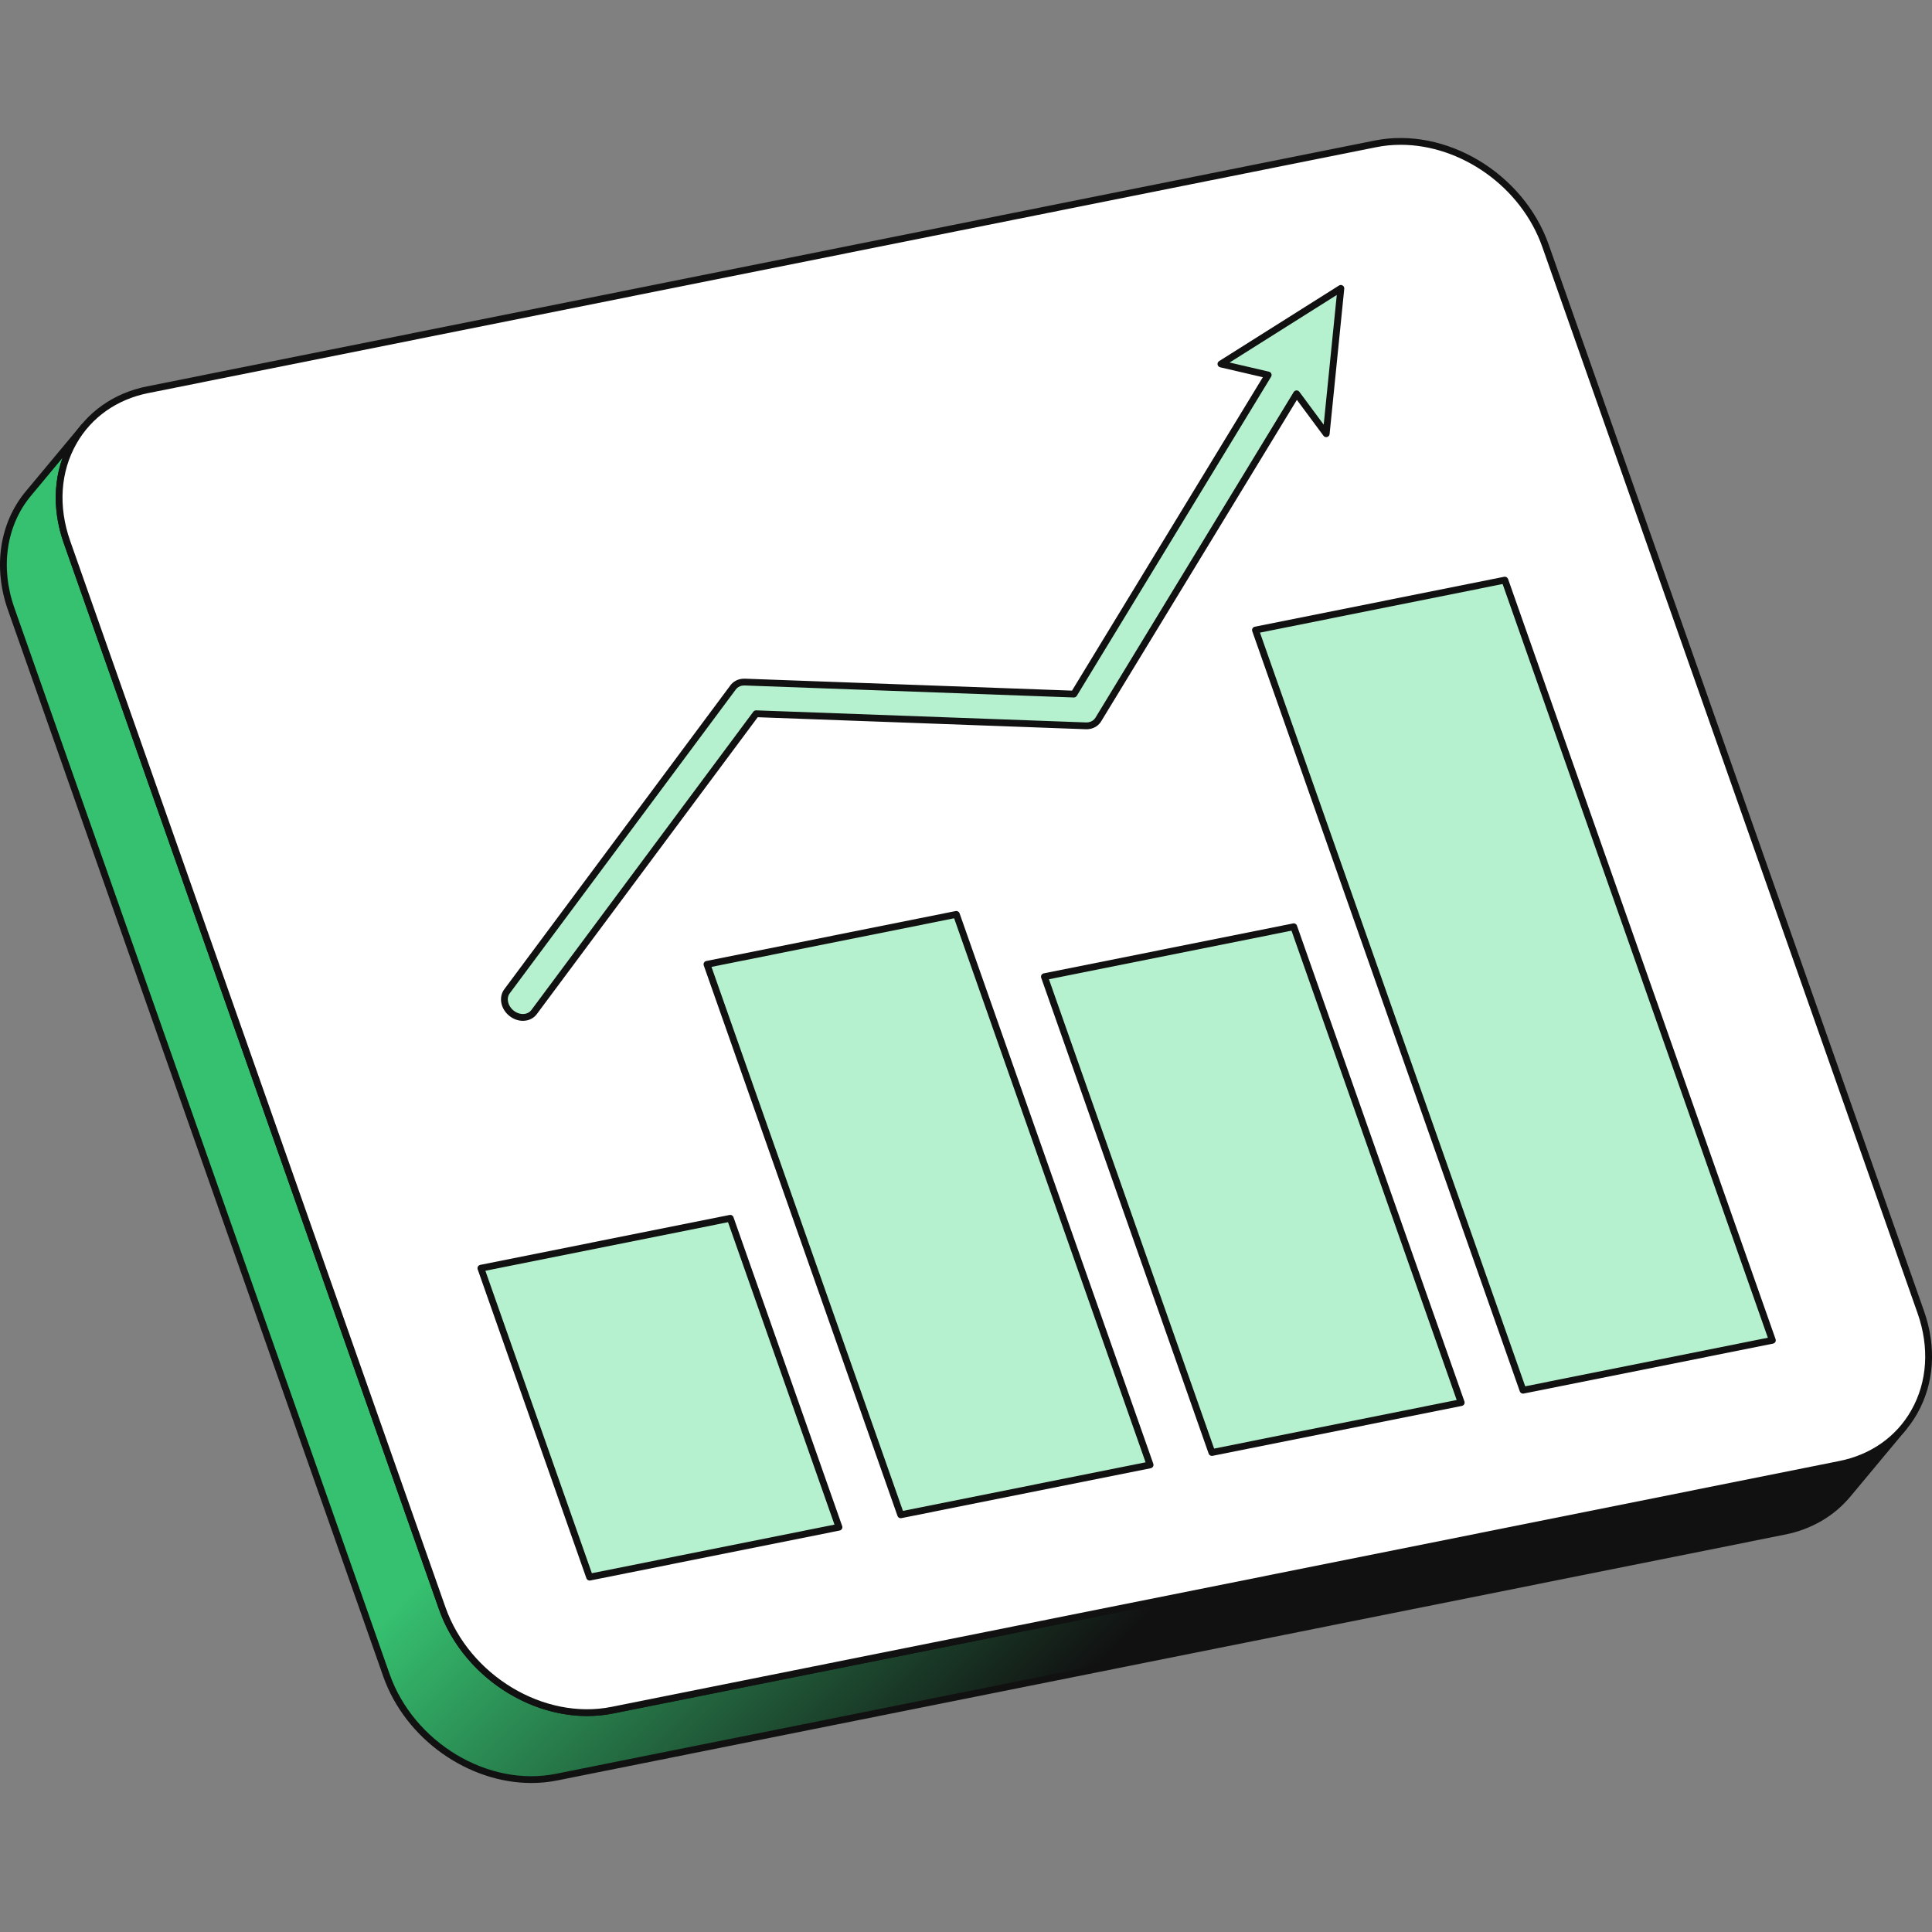 <svg width="56" height="56" viewBox="0 0 56 56" fill="none" xmlns="http://www.w3.org/2000/svg">
<rect x="0" y="0" width="56" height="56" fill="#808080" stroke="none"/>
<g clip-path="url(#clip0_999_29362)">
<path d="M53.338 42.443L17.747 49.57C15.74 49.972 13.533 48.648 12.817 46.614L1.94 15.708C1.498 14.453 1.728 13.22 2.44 12.365L0.822 14.306C0.11 15.161 -0.119 16.394 0.323 17.649L11.2 48.555C11.916 50.59 14.123 51.913 16.129 51.511L51.721 44.385C52.489 44.231 53.116 43.846 53.558 43.316L55.175 41.375C54.734 41.905 54.106 42.289 53.338 42.443V42.443Z" fill="url(#paint0_linear_999_29362)"/>
<path d="M15.401 51.681C13.576 51.681 11.749 50.414 11.107 48.588L0.23 17.682C-0.207 16.441 -0.014 15.156 0.746 14.243L2.364 12.302C2.399 12.26 2.461 12.255 2.503 12.29C2.545 12.324 2.55 12.386 2.515 12.428C1.8 13.287 1.62 14.501 2.033 15.675L12.91 46.581C13.609 48.568 15.77 49.866 17.727 49.474L53.318 42.347C54.04 42.202 54.656 41.844 55.099 41.312C55.134 41.27 55.196 41.264 55.238 41.299C55.28 41.334 55.286 41.396 55.251 41.438L53.634 43.379C53.161 43.947 52.506 44.328 51.74 44.481L16.148 51.608C15.901 51.658 15.651 51.681 15.401 51.681H15.401ZM1.813 13.271L0.898 14.37C0.183 15.228 0.002 16.442 0.416 17.616L11.293 48.523C11.992 50.509 14.152 51.807 16.11 51.415L51.701 44.288C52.422 44.143 53.038 43.786 53.482 43.253L54.398 42.154C54.084 42.334 53.734 42.465 53.357 42.54L17.766 49.667C15.716 50.078 13.454 48.722 12.724 46.647L1.847 15.741C1.549 14.894 1.545 14.027 1.813 13.271Z" fill="#111111"/>
<path d="M39.868 4.17C41.875 3.768 44.082 5.092 44.798 7.126L55.675 38.032C56.391 40.066 55.344 42.042 53.338 42.443L17.747 49.57C15.74 49.972 13.533 48.648 12.817 46.614L1.94 15.708C1.224 13.674 2.271 11.699 4.277 11.297L39.868 4.17Z" fill="white"/>
<path d="M17.019 49.74C15.193 49.74 13.367 48.472 12.724 46.647L1.847 15.741C1.478 14.693 1.549 13.634 2.047 12.76C2.51 11.947 3.295 11.393 4.258 11.2L39.849 4.073C41.899 3.663 44.161 5.018 44.891 7.093L55.768 37.999C56.137 39.047 56.066 40.106 55.568 40.98C55.106 41.793 54.32 42.347 53.357 42.54L17.766 49.667C17.519 49.717 17.269 49.74 17.019 49.74ZM40.6 4.197C40.361 4.197 40.123 4.219 39.888 4.267L4.296 11.394C3.39 11.575 2.652 12.095 2.218 12.857C1.749 13.681 1.684 14.682 2.033 15.675L12.91 46.582C13.609 48.568 15.77 49.866 17.727 49.474L53.319 42.347C54.225 42.165 54.963 41.646 55.397 40.883C55.866 40.059 55.931 39.058 55.582 38.065L44.705 7.159C44.09 5.411 42.343 4.197 40.6 4.197Z" fill="#111111"/>
<path d="M21.167 35.312L13.939 36.76L17.09 45.714L24.318 44.266L21.167 35.312Z" fill="#B6F1CF"/>
<path d="M17.09 45.813C17.049 45.813 17.011 45.787 16.997 45.747L13.846 36.793C13.836 36.766 13.839 36.736 13.853 36.711C13.867 36.687 13.892 36.669 13.92 36.663L21.148 35.216C21.195 35.206 21.244 35.233 21.26 35.28L24.411 44.234C24.421 44.261 24.418 44.29 24.404 44.315C24.39 44.34 24.366 44.358 24.338 44.363L17.11 45.811C17.103 45.812 17.096 45.813 17.09 45.813ZM14.069 36.834L17.155 45.6L24.188 44.192L21.102 35.426L14.069 36.834Z" fill="#111111"/>
<path d="M27.721 26.504L20.492 27.951L26.108 43.908L33.336 42.461L27.721 26.504Z" fill="#B6F1CF"/>
<path d="M26.108 44.006C26.067 44.006 26.029 43.981 26.015 43.941L20.399 27.984C20.39 27.957 20.392 27.927 20.406 27.902C20.42 27.878 20.445 27.86 20.473 27.855L27.701 26.407C27.749 26.398 27.797 26.425 27.813 26.471L33.429 42.428C33.438 42.455 33.436 42.484 33.422 42.509C33.407 42.534 33.383 42.551 33.355 42.557L26.127 44.004C26.121 44.006 26.114 44.006 26.108 44.006L26.108 44.006ZM20.623 28.026L26.172 43.794L33.205 42.386L27.656 26.617L20.623 28.026Z" fill="#111111"/>
<path d="M37.5 26.862L30.273 28.309L35.127 42.102L42.354 40.654L37.5 26.862Z" fill="#B6F1CF"/>
<path d="M35.127 42.2C35.086 42.2 35.048 42.175 35.034 42.135L30.18 28.342C30.171 28.315 30.173 28.286 30.187 28.261C30.201 28.236 30.226 28.218 30.254 28.213L37.481 26.766C37.528 26.756 37.577 26.783 37.593 26.829L42.447 40.622C42.456 40.649 42.454 40.678 42.44 40.703C42.425 40.728 42.401 40.745 42.373 40.751L35.146 42.198C35.14 42.2 35.133 42.2 35.127 42.2L35.127 42.2ZM30.404 28.384L35.192 41.988L42.223 40.58L37.435 26.976L30.404 28.384Z" fill="#111111"/>
<path d="M43.618 16.815L36.39 18.262L44.145 40.296L51.373 38.849L43.618 16.815Z" fill="#B6F1CF"/>
<path d="M44.145 40.395C44.104 40.395 44.066 40.369 44.052 40.329L36.297 18.295C36.288 18.268 36.291 18.238 36.305 18.214C36.319 18.189 36.343 18.171 36.371 18.166L43.599 16.718C43.647 16.709 43.695 16.736 43.712 16.782L51.466 38.816C51.476 38.843 51.473 38.873 51.459 38.898C51.445 38.922 51.42 38.94 51.392 38.946L44.164 40.393C44.158 40.394 44.151 40.395 44.145 40.395ZM36.521 18.337L44.209 40.183L51.242 38.775L43.554 16.928L36.521 18.337Z" fill="#111111"/>
<path d="M35.389 10.55L36.759 10.869L31.127 20.118L21.59 19.77C21.554 19.769 21.519 19.771 21.485 19.778C21.389 19.797 21.305 19.848 21.249 19.924L14.696 28.733C14.555 28.922 14.617 29.209 14.835 29.375C14.961 29.474 15.113 29.508 15.247 29.481C15.339 29.462 15.424 29.413 15.482 29.335L21.915 20.688L31.473 21.038C31.51 21.04 31.547 21.037 31.581 21.03C31.689 21.008 31.779 20.947 31.834 20.857L37.583 11.415L38.441 12.571L38.866 8.358L35.389 10.55L35.389 10.55Z" fill="#B6F1CF"/>
<path d="M15.156 29.589C15.023 29.589 14.888 29.542 14.774 29.454C14.514 29.255 14.444 28.905 14.617 28.674L21.17 19.866C21.24 19.771 21.345 19.706 21.465 19.682C21.507 19.674 21.55 19.671 21.594 19.672L31.073 20.018L36.604 10.934L35.367 10.646C35.328 10.637 35.299 10.606 35.292 10.567C35.285 10.527 35.303 10.488 35.337 10.467L38.813 8.275C38.845 8.255 38.885 8.255 38.917 8.275C38.95 8.294 38.967 8.331 38.964 8.368L38.539 12.582C38.535 12.622 38.507 12.656 38.467 12.667C38.428 12.678 38.386 12.664 38.362 12.631L37.591 11.591L31.918 20.908C31.849 21.022 31.736 21.1 31.6 21.127C31.558 21.136 31.514 21.139 31.469 21.137L21.963 20.789L15.56 29.394C15.49 29.489 15.386 29.554 15.266 29.578C15.23 29.585 15.193 29.589 15.156 29.589L15.156 29.589ZM21.572 19.869C21.549 19.869 21.526 19.871 21.504 19.875C21.432 19.89 21.369 19.928 21.329 19.983L14.775 28.792C14.666 28.937 14.72 29.164 14.894 29.297C14.995 29.375 15.116 29.407 15.227 29.385C15.299 29.37 15.361 29.332 15.402 29.276L21.835 20.63C21.855 20.604 21.887 20.589 21.918 20.59L31.477 20.94C31.506 20.941 31.534 20.939 31.561 20.933C31.642 20.917 31.709 20.872 31.75 20.806L37.498 11.364C37.515 11.336 37.545 11.318 37.578 11.316C37.61 11.315 37.642 11.33 37.662 11.356L38.368 12.309L38.747 8.55L35.641 10.508L36.781 10.773C36.812 10.78 36.838 10.802 36.85 10.831C36.862 10.86 36.86 10.894 36.843 10.921L31.211 20.17C31.192 20.2 31.158 20.218 31.123 20.217L21.587 19.869C21.582 19.869 21.577 19.869 21.572 19.869Z" fill="#111111"/>
</g>
<defs>
<linearGradient id="paint0_linear_999_29362" x1="5.562" y1="17.713" x2="33.993" y2="46.077" gradientUnits="userSpaceOnUse">
<stop offset="0.61" stop-color="#36C170"/>
<stop offset="1" stop-color="#111111"/>
</linearGradient>
<clipPath id="clip0_999_29362">
<rect width="56" height="56" fill="white"/>
</clipPath>
</defs>
</svg>
